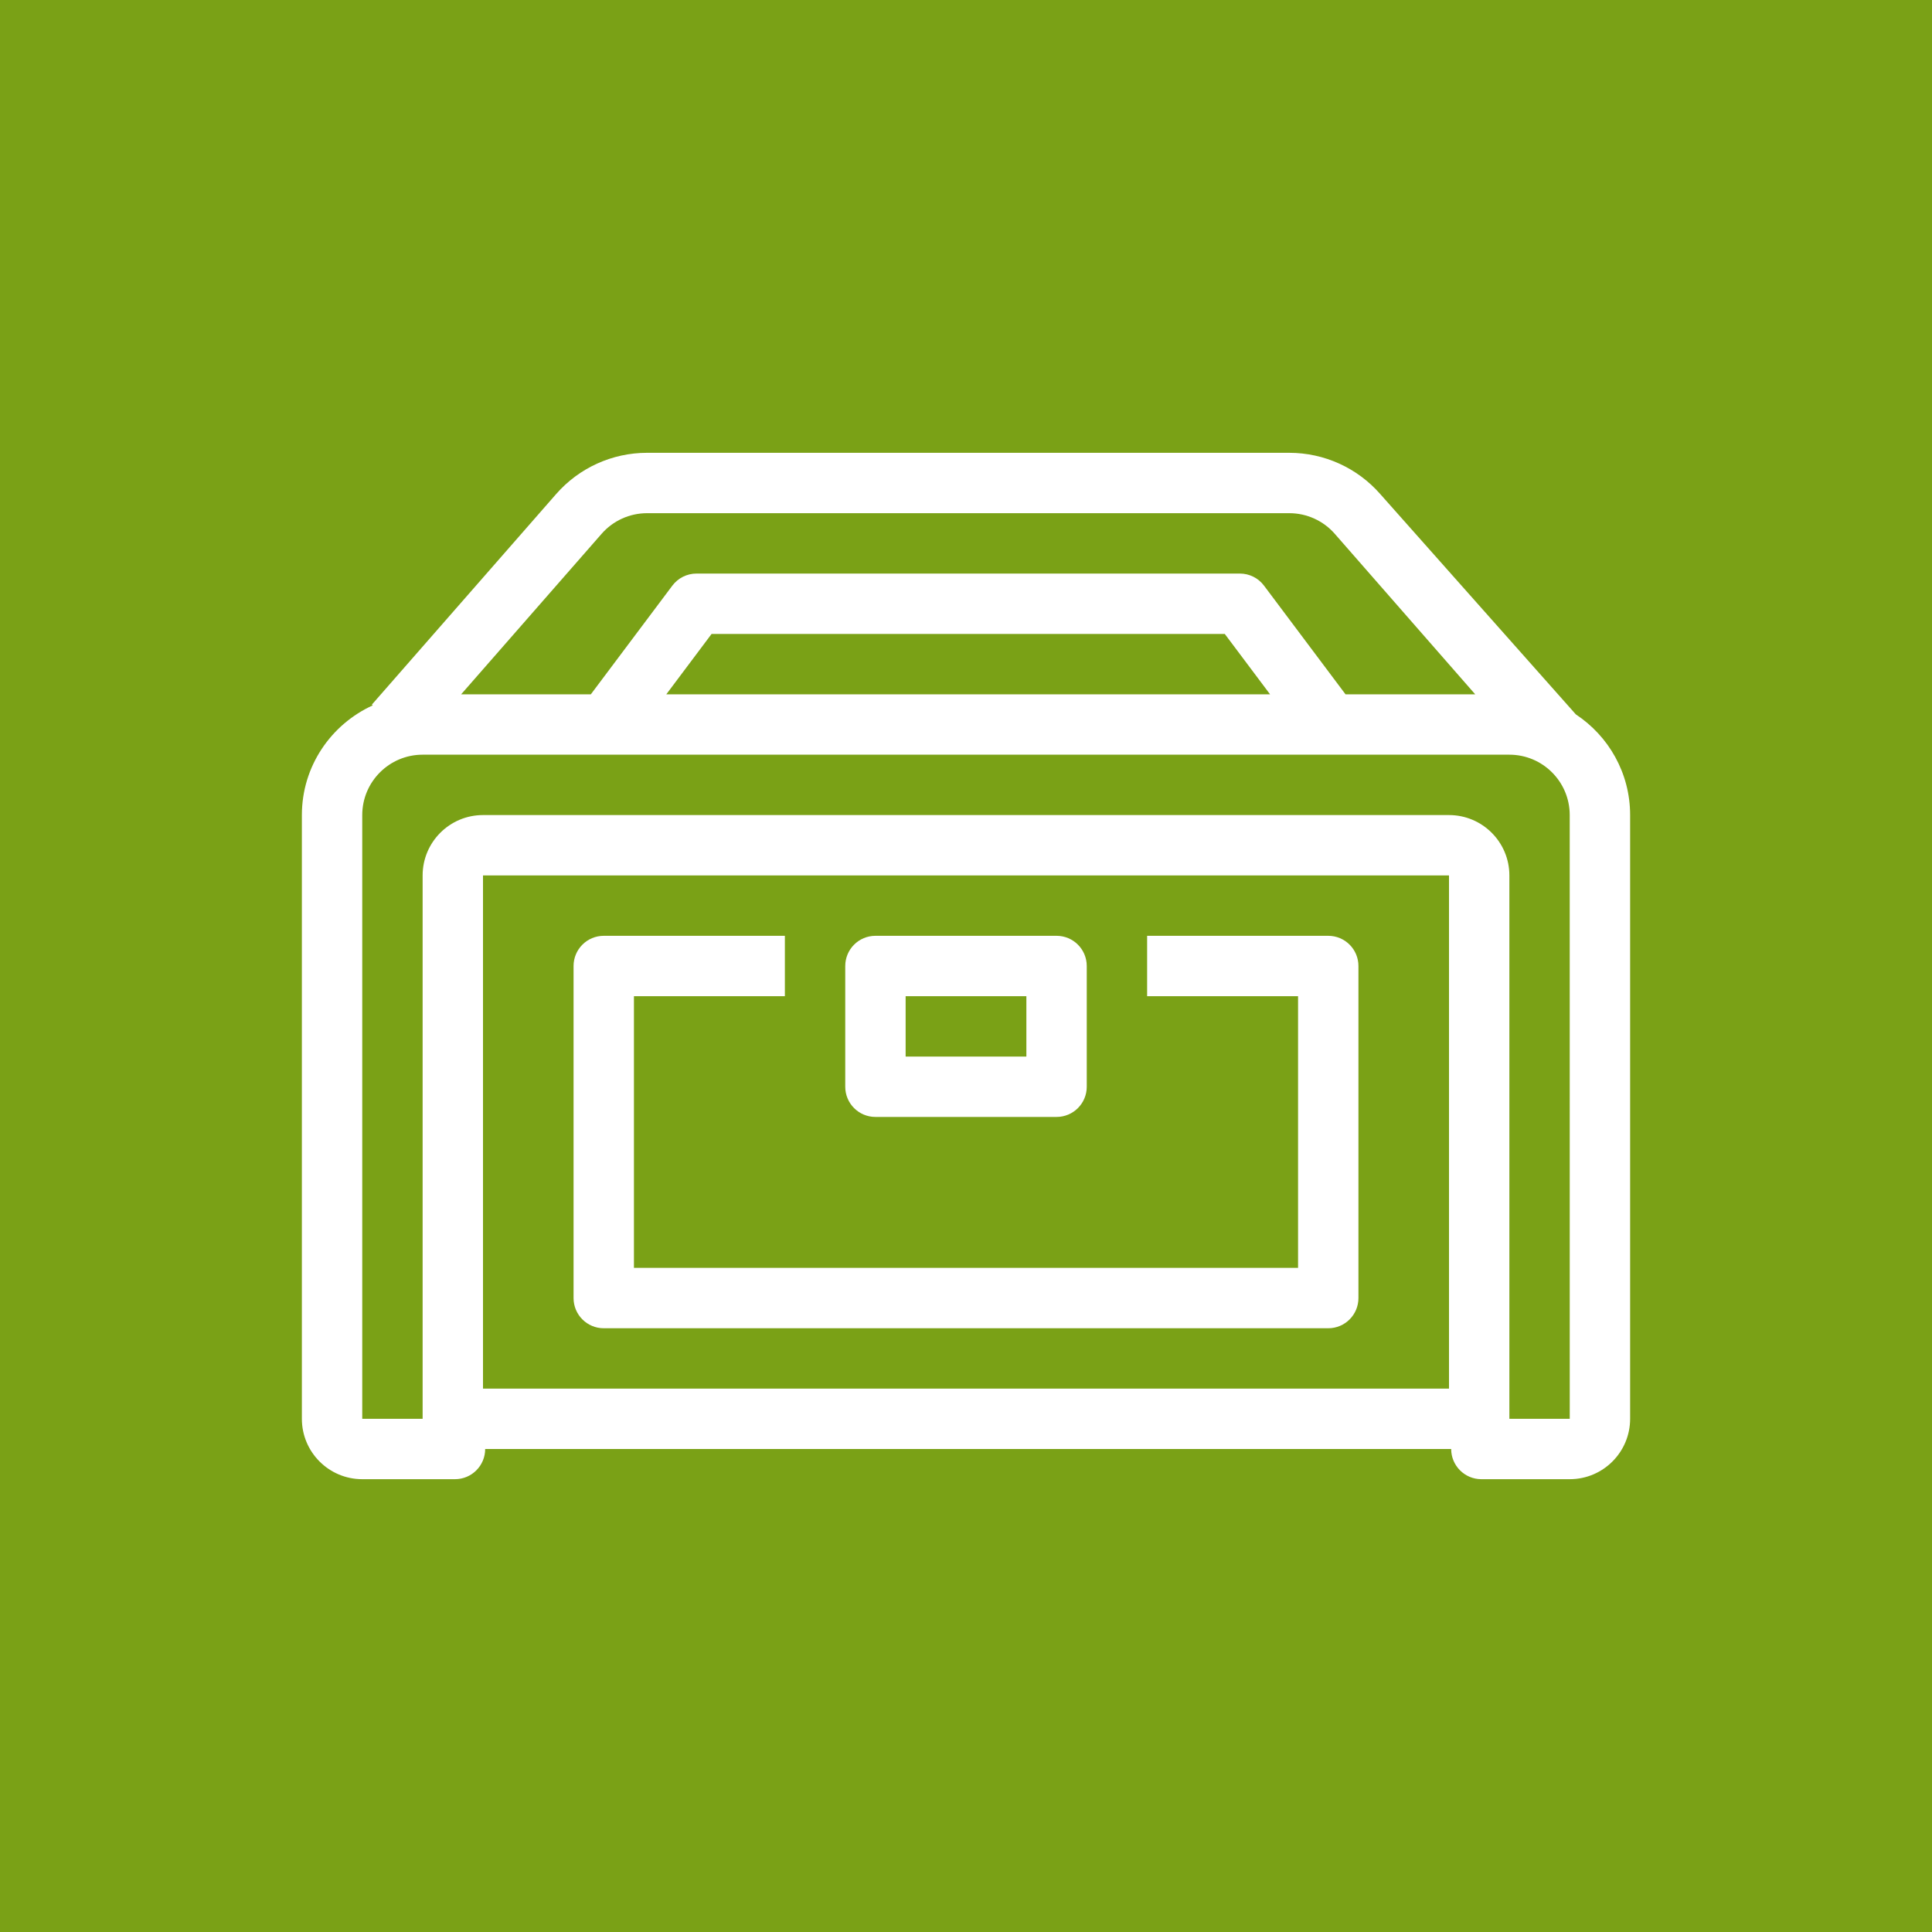 <?xml version="1.0" encoding="UTF-8"?>
<svg width="64px" height="64px" viewBox="0 0 64 64" version="1.1" xmlns="http://www.w3.org/2000/svg" xmlns:xlink="http://www.w3.org/1999/xlink">
    <title>Icon-Architecture/48/Arch_AWS-Snowcone_48</title>
    <g id="Icon-Architecture/48/Arch_AWS-Snowcone_48" stroke="none" stroke-width="1" fill="none" fill-rule="evenodd">
        <g id="Icon-Architecture-BG/48/Storage" fill="#7AA116">
            <rect id="Rectangle" x="0" y="0" width="64" height="64"></rect>
        </g>
        <g id="Icon-Service/48/AWS-Snowcone_48" transform="translate(10, 15)" fill="#FFFFFF">
            <path d="M35,17 L35,28 C35,28.552 34.553,29 34,29 L10,29 C9.447,29 9,28.552 9,28 L9,17 C9,16.448 9.447,16 10,16 L16,16 L16,18 L11,18 L11,27 L33,27 L33,18 L28,18 L28,16 L34,16 C34.553,16 35,16.448 35,17 L35,17 Z M40,32 L40,14 C40,12.896 39.104,12 38,12 L6,12 C4.896,12 4,12.896 4,14 L4,32 L2,32 L2,12 C2,10.896 2.896,10 4,10 L10.072,10 L34.072,10 L39.999,10 C41.104,10 41.999,10.896 41.999,12 L42,32 L40,32 Z M6,31 L38,31 L38,14 L6,14 L6,31 Z M32.072,8 L12.072,8 L13.572,6 L30.572,6 L32.072,8 Z M9.928,2.684 C10.308,2.249 10.857,2 11.434,2 L32.711,2 C33.287,2 33.836,2.249 34.216,2.683 L38.868,8 L34.572,8 L31.872,4.4 C31.684,4.148 31.387,4 31.072,4 L13.072,4 C12.758,4 12.461,4.148 12.272,4.4 L9.572,8 L5.276,8 L9.928,2.684 Z M42.202,8.665 L35.722,1.366 C34.962,0.498 33.864,0 32.711,0 L11.433,0 C10.279,0 9.183,0.498 8.423,1.366 L2.319,8.341 L2.348,8.366 C0.966,8.996 0,10.382 0,12 L0,32 C0,33.104 0.896,34 2,34 L5.072,34 C5.625,34 6.072,33.552 6.072,33 L38.072,33 C38.072,33.552 38.52,34 39.072,34 L42,34 C43.104,34 44,33.104 44,32 L44,12 C44,10.605 43.284,9.38 42.202,8.665 L42.202,8.665 Z M20,20 L24,20 L24,18 L20,18 L20,20 Z M19,22 L25,22 C25.553,22 26,21.552 26,21 L26,17 C26,16.448 25.553,16 25,16 L19,16 C18.447,16 18,16.448 18,17 L18,21 C18,21.552 18.447,22 19,22 L19,22 Z" id="AWS-Snowcone_48_Squid"></path>
        </g>
    </g>
</svg>